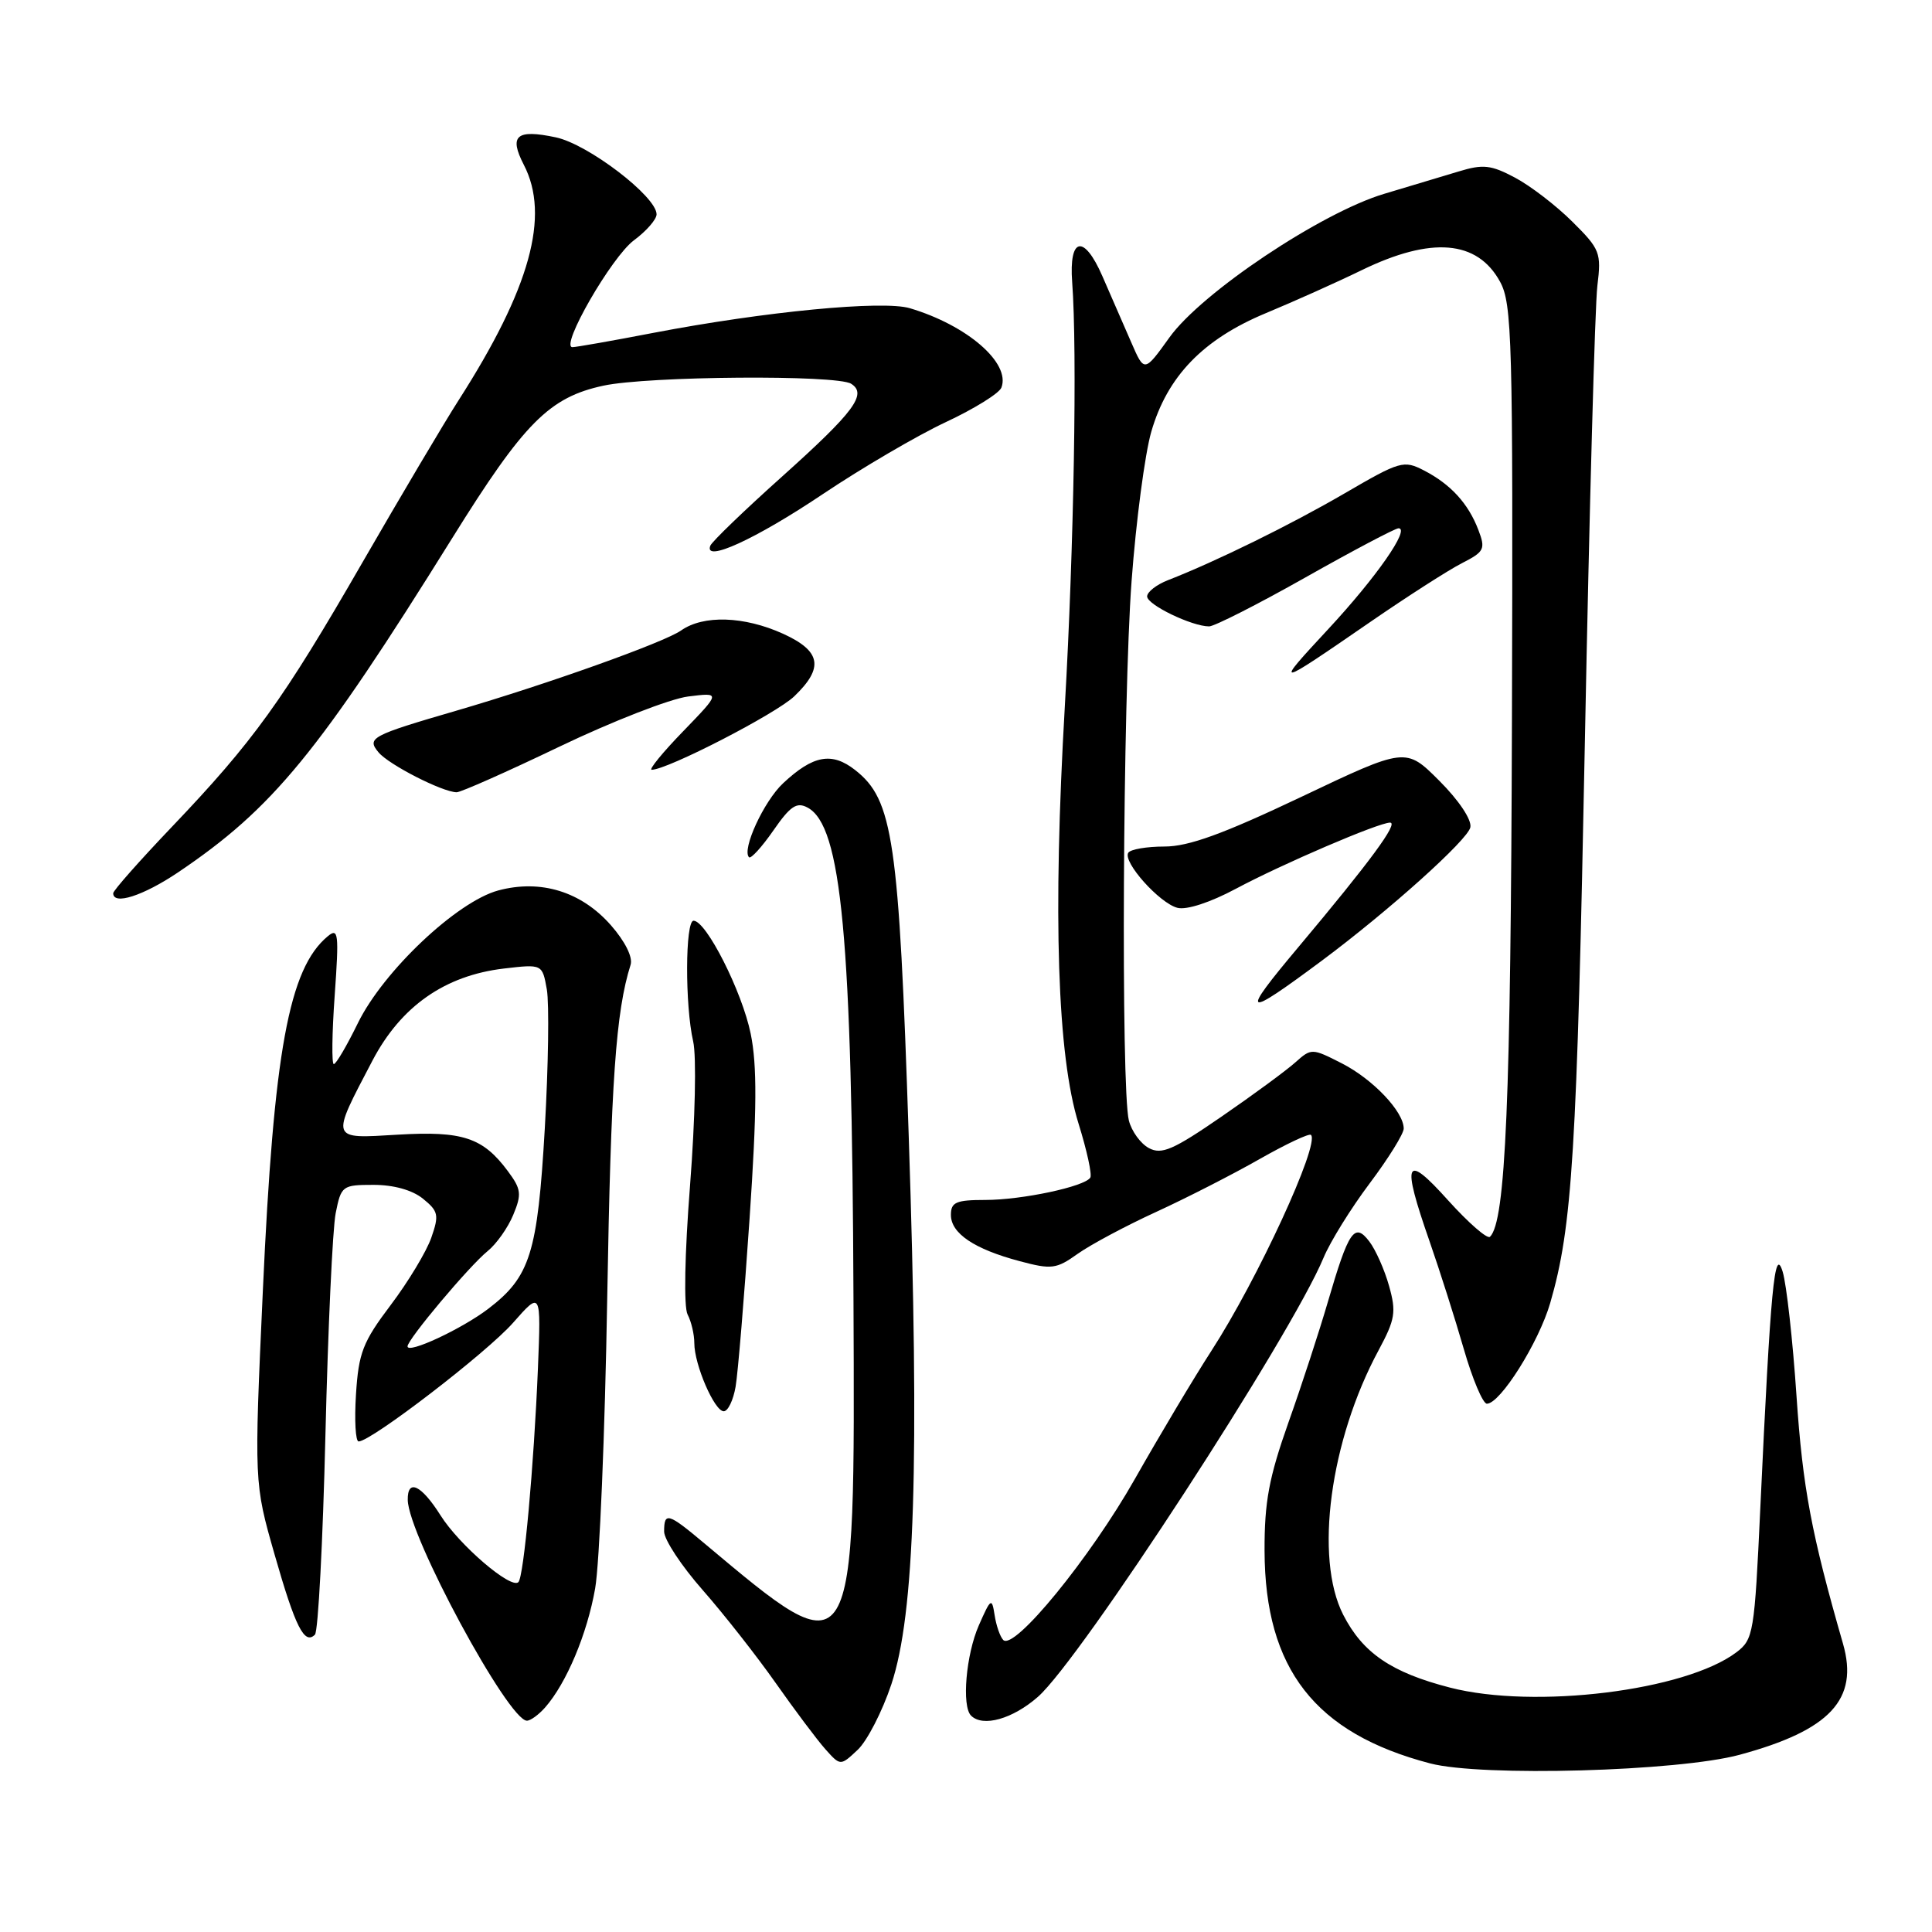 <?xml version="1.0" encoding="UTF-8" standalone="no"?>
<!DOCTYPE svg PUBLIC "-//W3C//DTD SVG 1.1//EN" "http://www.w3.org/Graphics/SVG/1.1/DTD/svg11.dtd" >
<svg xmlns="http://www.w3.org/2000/svg" xmlns:xlink="http://www.w3.org/1999/xlink" version="1.1" viewBox="0 0 256 256">
 <g >
 <path fill="currentColor"
d=" M 230.50 232.52 C 242.51 229.27 246.32 225.17 244.21 217.81 C 240.02 203.25 238.87 197.13 238.05 185.03 C 237.55 177.59 236.72 170.15 236.21 168.50 C 235.14 165.02 234.62 170.50 233.25 199.83 C 232.48 216.42 232.34 217.23 230.08 218.94 C 223.32 224.04 203.36 226.50 192.15 223.62 C 184.37 221.62 180.57 219.03 177.98 213.96 C 174.14 206.44 176.23 190.85 182.68 178.90 C 184.87 174.82 185.03 173.85 184.06 170.40 C 183.46 168.25 182.28 165.60 181.44 164.50 C 179.48 161.93 178.71 163.05 175.95 172.50 C 174.83 176.35 172.48 183.55 170.72 188.50 C 168.14 195.80 167.54 199.01 167.56 205.50 C 167.61 221.14 174.25 229.67 189.50 233.66 C 196.33 235.45 222.36 234.72 230.50 232.52 Z  M 118.11 223.18 C 121.22 213.82 121.85 193.95 120.41 150.50 C 119.11 111.24 118.34 105.98 113.32 102.04 C 110.23 99.61 107.75 100.06 103.77 103.78 C 101.21 106.17 98.26 112.59 99.25 113.59 C 99.50 113.83 100.95 112.24 102.47 110.05 C 104.72 106.80 105.57 106.23 107.01 107.01 C 111.52 109.42 112.90 124.19 113.09 172.07 C 113.30 221.63 113.45 221.37 93.33 204.50 C 88.51 200.45 88.00 200.31 88.00 202.94 C 88.00 204.01 90.30 207.50 93.11 210.69 C 95.92 213.89 100.27 219.43 102.78 223.00 C 105.29 226.57 108.25 230.52 109.35 231.76 C 111.36 234.01 111.36 234.01 113.65 231.86 C 114.90 230.68 116.91 226.78 118.11 223.18 Z  M 72.23 226.25 C 75.06 223.03 77.80 216.51 78.86 210.48 C 79.44 207.19 80.16 189.88 80.46 172.00 C 80.95 143.31 81.60 134.03 83.56 127.83 C 83.87 126.83 82.82 124.73 80.95 122.60 C 77.03 118.14 71.65 116.48 66.02 117.99 C 60.54 119.47 50.79 128.68 47.42 135.57 C 45.96 138.56 44.53 141.00 44.23 141.00 C 43.94 141.00 43.99 136.90 44.35 131.88 C 44.93 123.68 44.84 122.89 43.43 124.06 C 38.28 128.33 36.27 139.31 34.83 171.00 C 33.67 196.50 33.67 196.50 36.39 206.00 C 39.14 215.61 40.34 217.99 41.73 216.60 C 42.16 216.18 42.78 204.28 43.12 190.17 C 43.46 176.05 44.07 162.81 44.48 160.75 C 45.20 157.12 45.36 157.00 49.50 157.00 C 52.16 157.00 54.64 157.69 56.04 158.83 C 58.09 160.49 58.20 161.00 57.15 164.00 C 56.51 165.84 54.09 169.85 51.78 172.91 C 48.07 177.82 47.52 179.25 47.17 184.75 C 46.95 188.19 47.11 191.00 47.52 191.00 C 49.18 191.00 64.50 179.23 67.98 175.28 C 71.69 171.07 71.69 171.07 71.28 181.28 C 70.74 194.30 69.41 208.92 68.69 209.64 C 67.72 210.62 60.85 204.73 58.37 200.79 C 55.82 196.75 53.98 195.89 54.03 198.75 C 54.10 203.45 67.36 228.00 69.82 228.00 C 70.30 228.00 71.38 227.21 72.23 226.25 Z  M 137.53 224.84 C 143.21 219.85 171.06 177.04 175.38 166.65 C 176.26 164.53 179.01 160.10 181.49 156.80 C 183.97 153.50 186.00 150.23 186.00 149.54 C 186.00 147.30 181.92 143.00 177.80 140.90 C 173.84 138.88 173.76 138.88 171.64 140.77 C 170.46 141.83 166.07 145.06 161.87 147.95 C 155.45 152.37 153.92 153.03 152.24 152.13 C 151.13 151.54 149.94 149.89 149.58 148.47 C 148.52 144.23 148.78 92.62 149.94 77.00 C 150.53 69.03 151.71 60.12 152.55 57.21 C 154.67 49.87 159.41 44.96 167.72 41.50 C 171.45 39.95 177.17 37.39 180.43 35.80 C 189.67 31.31 195.75 31.82 198.76 37.32 C 200.36 40.24 200.49 44.95 200.34 95.50 C 200.19 145.86 199.51 161.87 197.43 163.88 C 197.08 164.22 194.59 162.05 191.89 159.06 C 186.17 152.69 185.68 153.75 189.43 164.50 C 190.77 168.35 192.81 174.76 193.96 178.75 C 195.11 182.74 196.49 186.00 197.02 186.00 C 198.79 186.00 203.89 177.89 205.41 172.66 C 208.35 162.53 208.95 152.79 210.01 98.00 C 210.60 67.47 211.34 40.42 211.66 37.87 C 212.20 33.49 212.02 33.02 208.34 29.37 C 206.20 27.24 202.79 24.62 200.75 23.54 C 197.57 21.85 196.52 21.73 193.28 22.72 C 191.20 23.35 186.76 24.68 183.42 25.68 C 175.06 28.18 159.23 38.76 154.96 44.71 C 151.63 49.35 151.63 49.35 149.92 45.42 C 148.99 43.27 147.25 39.29 146.07 36.59 C 143.63 30.99 141.62 31.40 142.07 37.40 C 142.75 46.53 142.30 72.56 141.10 93.50 C 139.49 121.33 140.10 139.89 142.92 148.91 C 144.02 152.44 144.72 155.65 144.47 156.04 C 143.74 157.23 135.41 159.00 130.56 159.00 C 126.68 159.00 126.00 159.30 126.00 160.98 C 126.00 163.43 129.09 165.51 135.11 167.11 C 139.34 168.24 139.97 168.16 142.81 166.13 C 144.52 164.92 149.19 162.42 153.21 160.58 C 157.22 158.74 163.38 155.59 166.89 153.59 C 170.41 151.59 173.48 150.14 173.71 150.38 C 174.92 151.58 166.62 169.57 160.51 179.00 C 158.20 182.57 153.65 190.20 150.40 195.93 C 144.47 206.41 134.36 218.79 132.93 217.30 C 132.51 216.86 132.00 215.38 131.79 214.00 C 131.43 211.67 131.29 211.76 129.70 215.37 C 128.00 219.24 127.41 226.08 128.67 227.33 C 130.23 228.89 134.18 227.78 137.53 224.84 Z  M 97.47 183.75 C 97.78 181.96 98.61 171.95 99.32 161.50 C 100.30 147.07 100.33 141.17 99.47 136.97 C 98.33 131.39 93.58 122.00 91.90 122.00 C 90.79 122.00 90.75 133.21 91.85 138.00 C 92.30 139.95 92.11 148.37 91.44 157.00 C 90.72 166.21 90.59 173.18 91.11 174.18 C 91.60 175.11 92.00 176.81 92.00 177.97 C 92.00 180.83 94.67 187.00 95.90 187.00 C 96.46 187.00 97.16 185.54 97.47 183.75 Z  M 175.17 127.28 C 184.08 120.64 194.51 111.27 194.83 109.62 C 195.03 108.62 193.30 106.04 190.72 103.46 C 186.27 99.01 186.27 99.01 172.43 105.59 C 162.06 110.51 157.51 112.17 154.30 112.17 C 151.94 112.17 149.78 112.54 149.50 113.00 C 148.75 114.21 153.63 119.67 156.01 120.29 C 157.22 120.61 160.37 119.58 163.77 117.76 C 169.89 114.49 182.68 109.00 184.19 109.00 C 185.36 109.00 181.55 114.17 172.05 125.49 C 164.24 134.79 164.71 135.06 175.17 127.28 Z  M 23.57 115.61 C 36.16 107.13 42.21 99.75 59.93 71.29 C 69.44 56.01 72.78 52.64 79.97 51.10 C 85.89 49.83 110.88 49.64 112.78 50.85 C 114.94 52.21 113.21 54.55 103.67 63.11 C 98.62 67.63 94.33 71.77 94.12 72.31 C 93.23 74.60 100.13 71.44 109.00 65.49 C 114.22 61.99 121.57 57.69 125.33 55.93 C 129.09 54.17 132.40 52.12 132.69 51.36 C 133.94 48.11 128.16 43.10 120.56 40.84 C 116.97 39.77 101.34 41.28 86.61 44.10 C 81.17 45.15 76.33 46.00 75.85 46.00 C 74.15 46.00 81.04 34.03 84.00 31.84 C 85.65 30.62 87.00 29.07 87.00 28.40 C 87.00 26.04 77.92 19.10 73.65 18.20 C 68.42 17.09 67.41 17.96 69.41 21.84 C 72.91 28.59 70.25 38.22 60.79 53.00 C 58.85 56.02 53.12 65.70 48.04 74.50 C 37.48 92.83 33.56 98.26 22.75 109.59 C 18.49 114.06 15.00 118.00 15.00 118.36 C 15.00 119.98 18.97 118.70 23.57 115.61 Z  M 74.18 98.91 C 81.15 95.57 88.80 92.59 91.18 92.29 C 95.50 91.75 95.50 91.75 90.54 96.88 C 87.81 99.69 85.93 102.00 86.35 102.00 C 88.43 102.00 102.83 94.58 105.25 92.26 C 109.20 88.47 108.80 86.27 103.75 83.97 C 98.60 81.64 93.21 81.46 90.25 83.54 C 87.96 85.14 72.49 90.66 60.50 94.16 C 49.17 97.46 48.57 97.78 50.15 99.68 C 51.49 101.31 58.59 104.94 60.50 104.98 C 61.05 104.99 67.20 102.26 74.18 98.91 Z  M 181.50 82.46 C 186.45 79.05 191.95 75.52 193.72 74.62 C 196.68 73.11 196.86 72.75 195.90 70.24 C 194.57 66.73 192.23 64.17 188.69 62.34 C 186.00 60.95 185.52 61.09 178.19 65.36 C 171.01 69.54 161.12 74.40 154.75 76.88 C 153.24 77.47 152.00 78.44 152.00 79.03 C 152.00 80.14 157.94 83.00 160.22 83.00 C 160.92 82.99 166.68 80.07 173.00 76.50 C 179.32 72.93 184.86 70.01 185.31 70.00 C 186.90 70.00 182.38 76.49 176.00 83.36 C 168.74 91.18 168.87 91.16 181.50 82.46 Z  M 54.00 178.40 C 54.00 177.48 62.16 167.77 64.61 165.78 C 65.78 164.84 67.31 162.67 68.01 160.97 C 69.15 158.23 69.06 157.56 67.30 155.19 C 63.99 150.73 61.31 149.84 52.71 150.35 C 43.68 150.89 43.78 151.17 49.36 140.52 C 53.14 133.33 58.94 129.27 66.74 128.34 C 71.86 127.74 71.86 127.74 72.46 131.12 C 72.78 132.98 72.66 141.25 72.19 149.50 C 71.23 166.06 70.26 169.17 64.70 173.42 C 61.18 176.10 54.00 179.45 54.00 178.40 Z "/>
</g>
</svg>